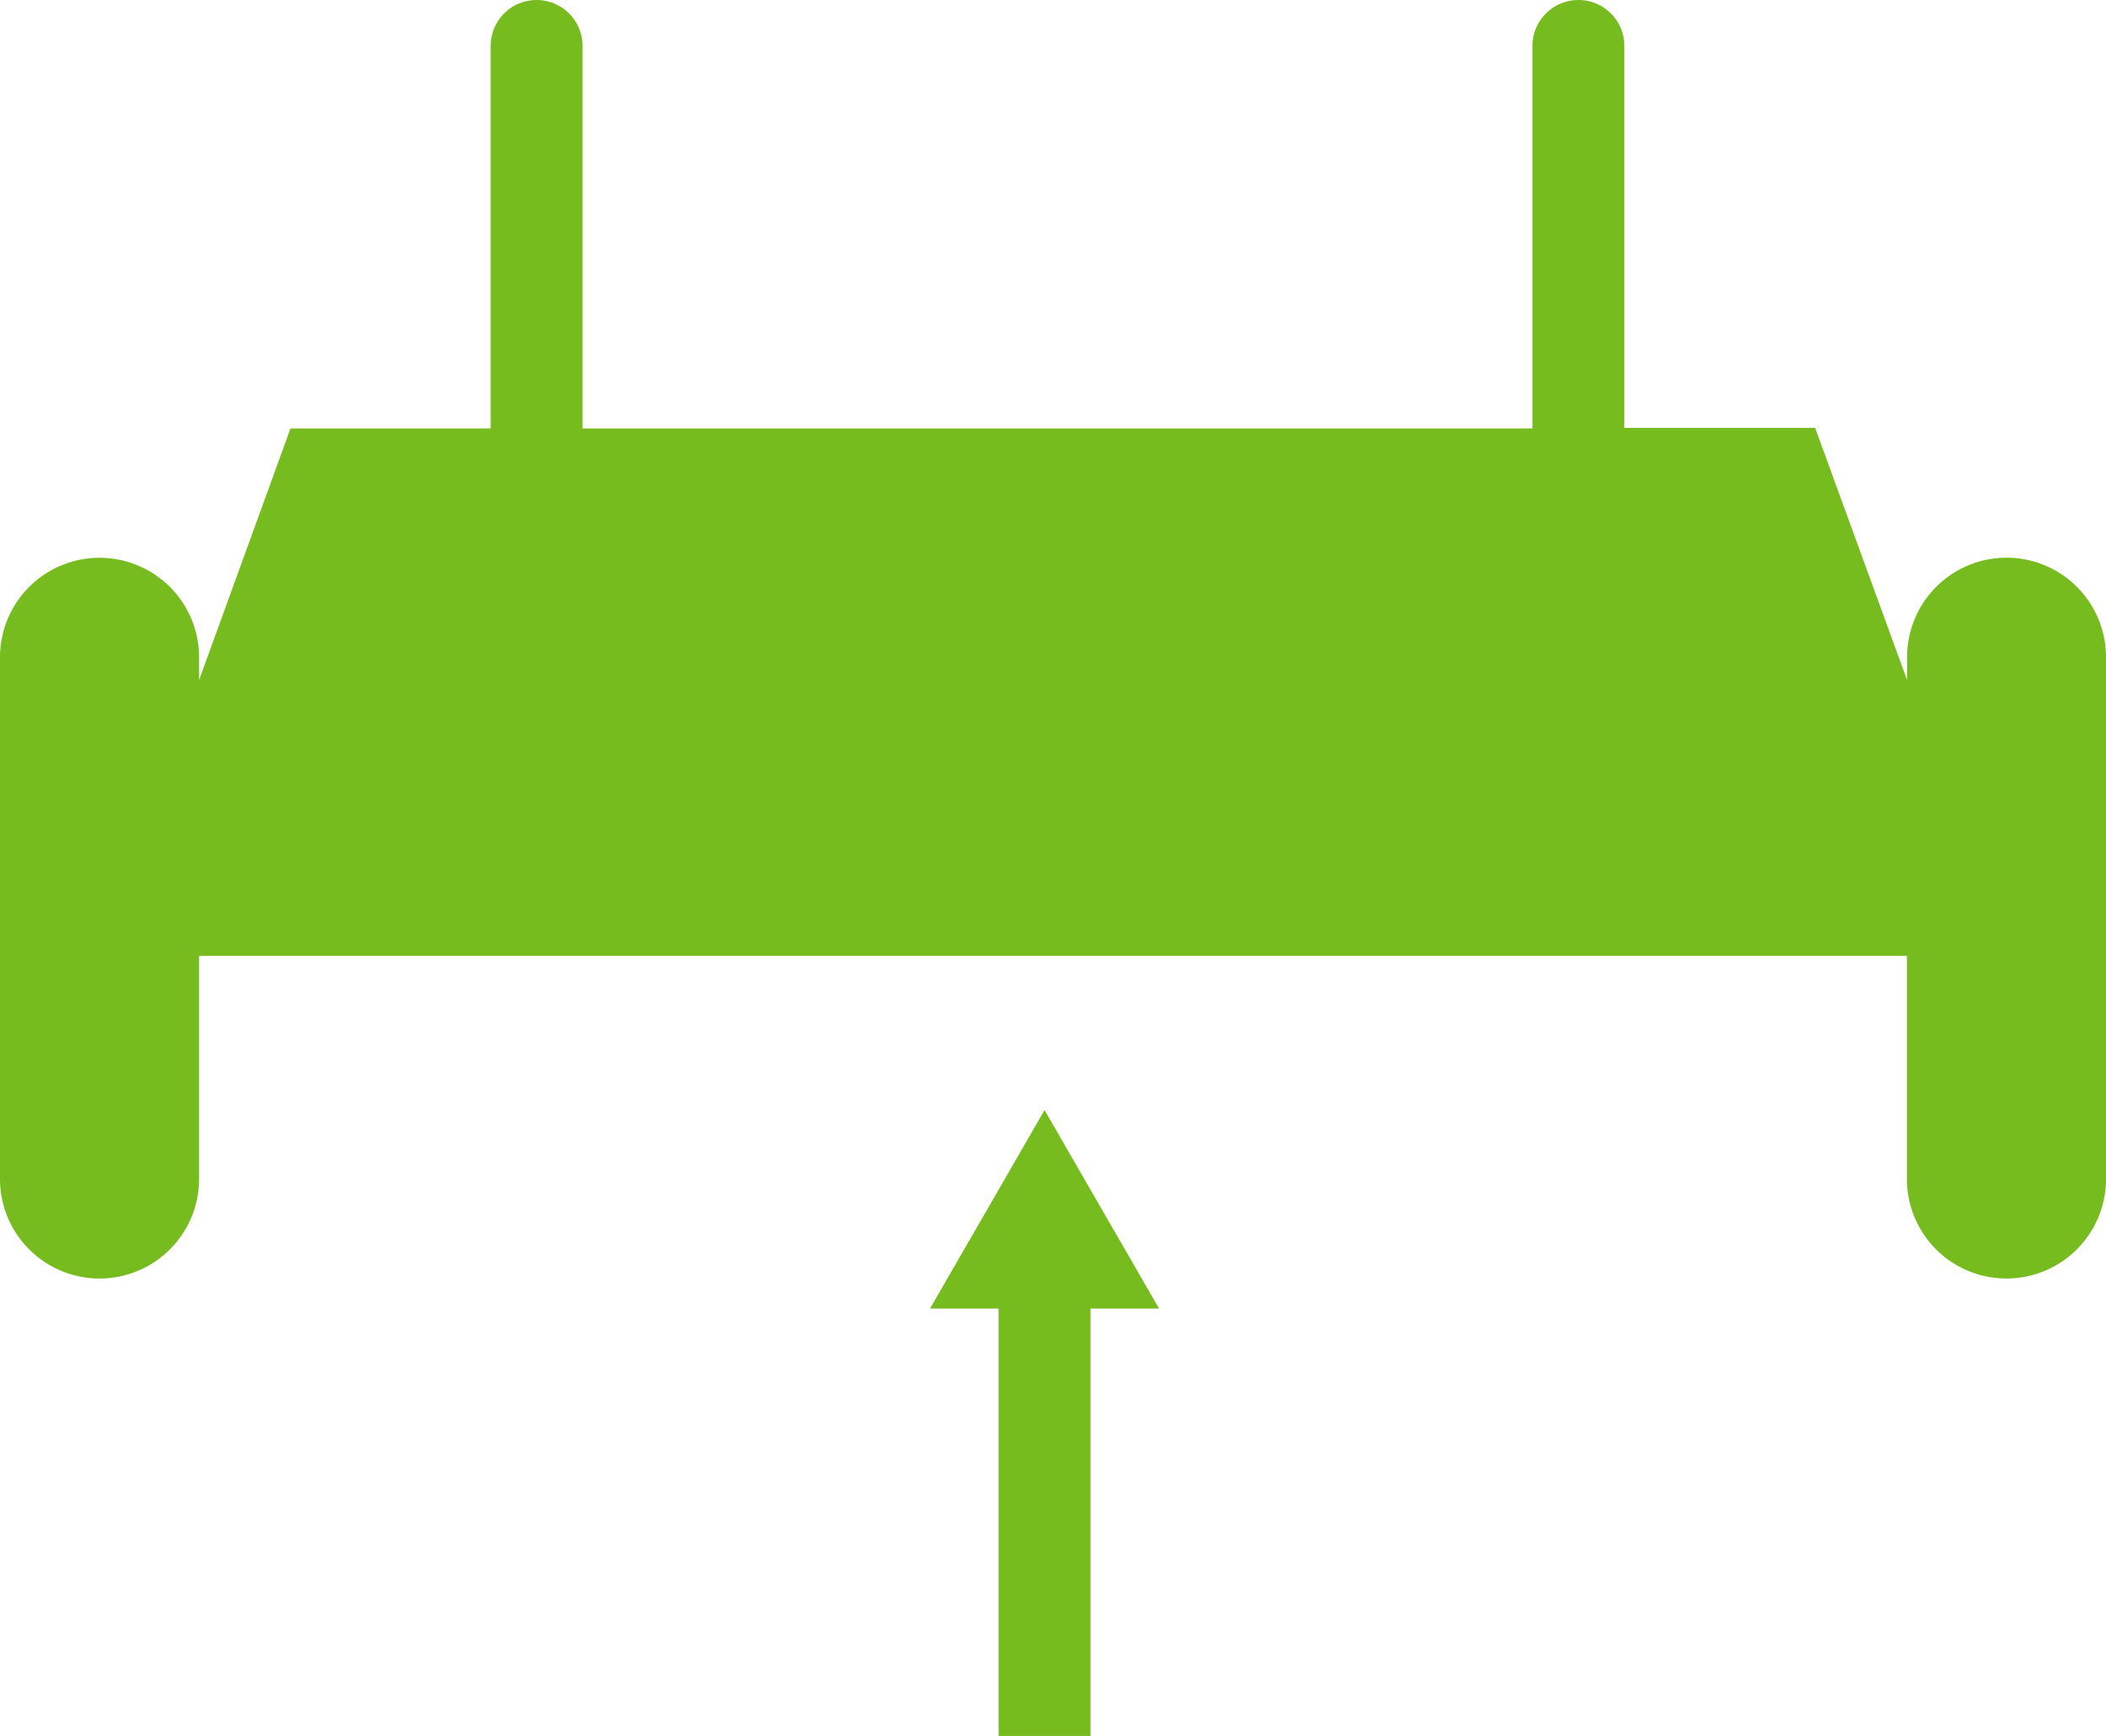<svg id="Layer_1" data-name="Layer 1" xmlns="http://www.w3.org/2000/svg" viewBox="0 0 114.56 94.44"><defs><style>.cls-1{fill:#77bc1f;}</style></defs><title>POLYCUTTINGDECK</title><path class="cls-1" d="M109.15,30.34a5.41,5.41,0,0,0-5.41,5.41V37l-5-13.72H88.36V2.5a2.5,2.5,0,0,0-5,0V23.31H31.69V2.5a2.5,2.5,0,0,0-5,0V23.31H15.8L10.83,37V35.76A5.41,5.41,0,1,0,0,35.76V64.14a5.41,5.41,0,0,0,10.83,0V52h92.9V64.14a5.41,5.41,0,0,0,10.83,0V35.76A5.41,5.41,0,0,0,109.15,30.34Z"/><polygon class="cls-1" points="56.82 60.39 50.59 71.19 54.32 71.19 54.32 94.44 59.32 94.44 59.32 71.19 63.05 71.19 56.82 60.39"/></svg>